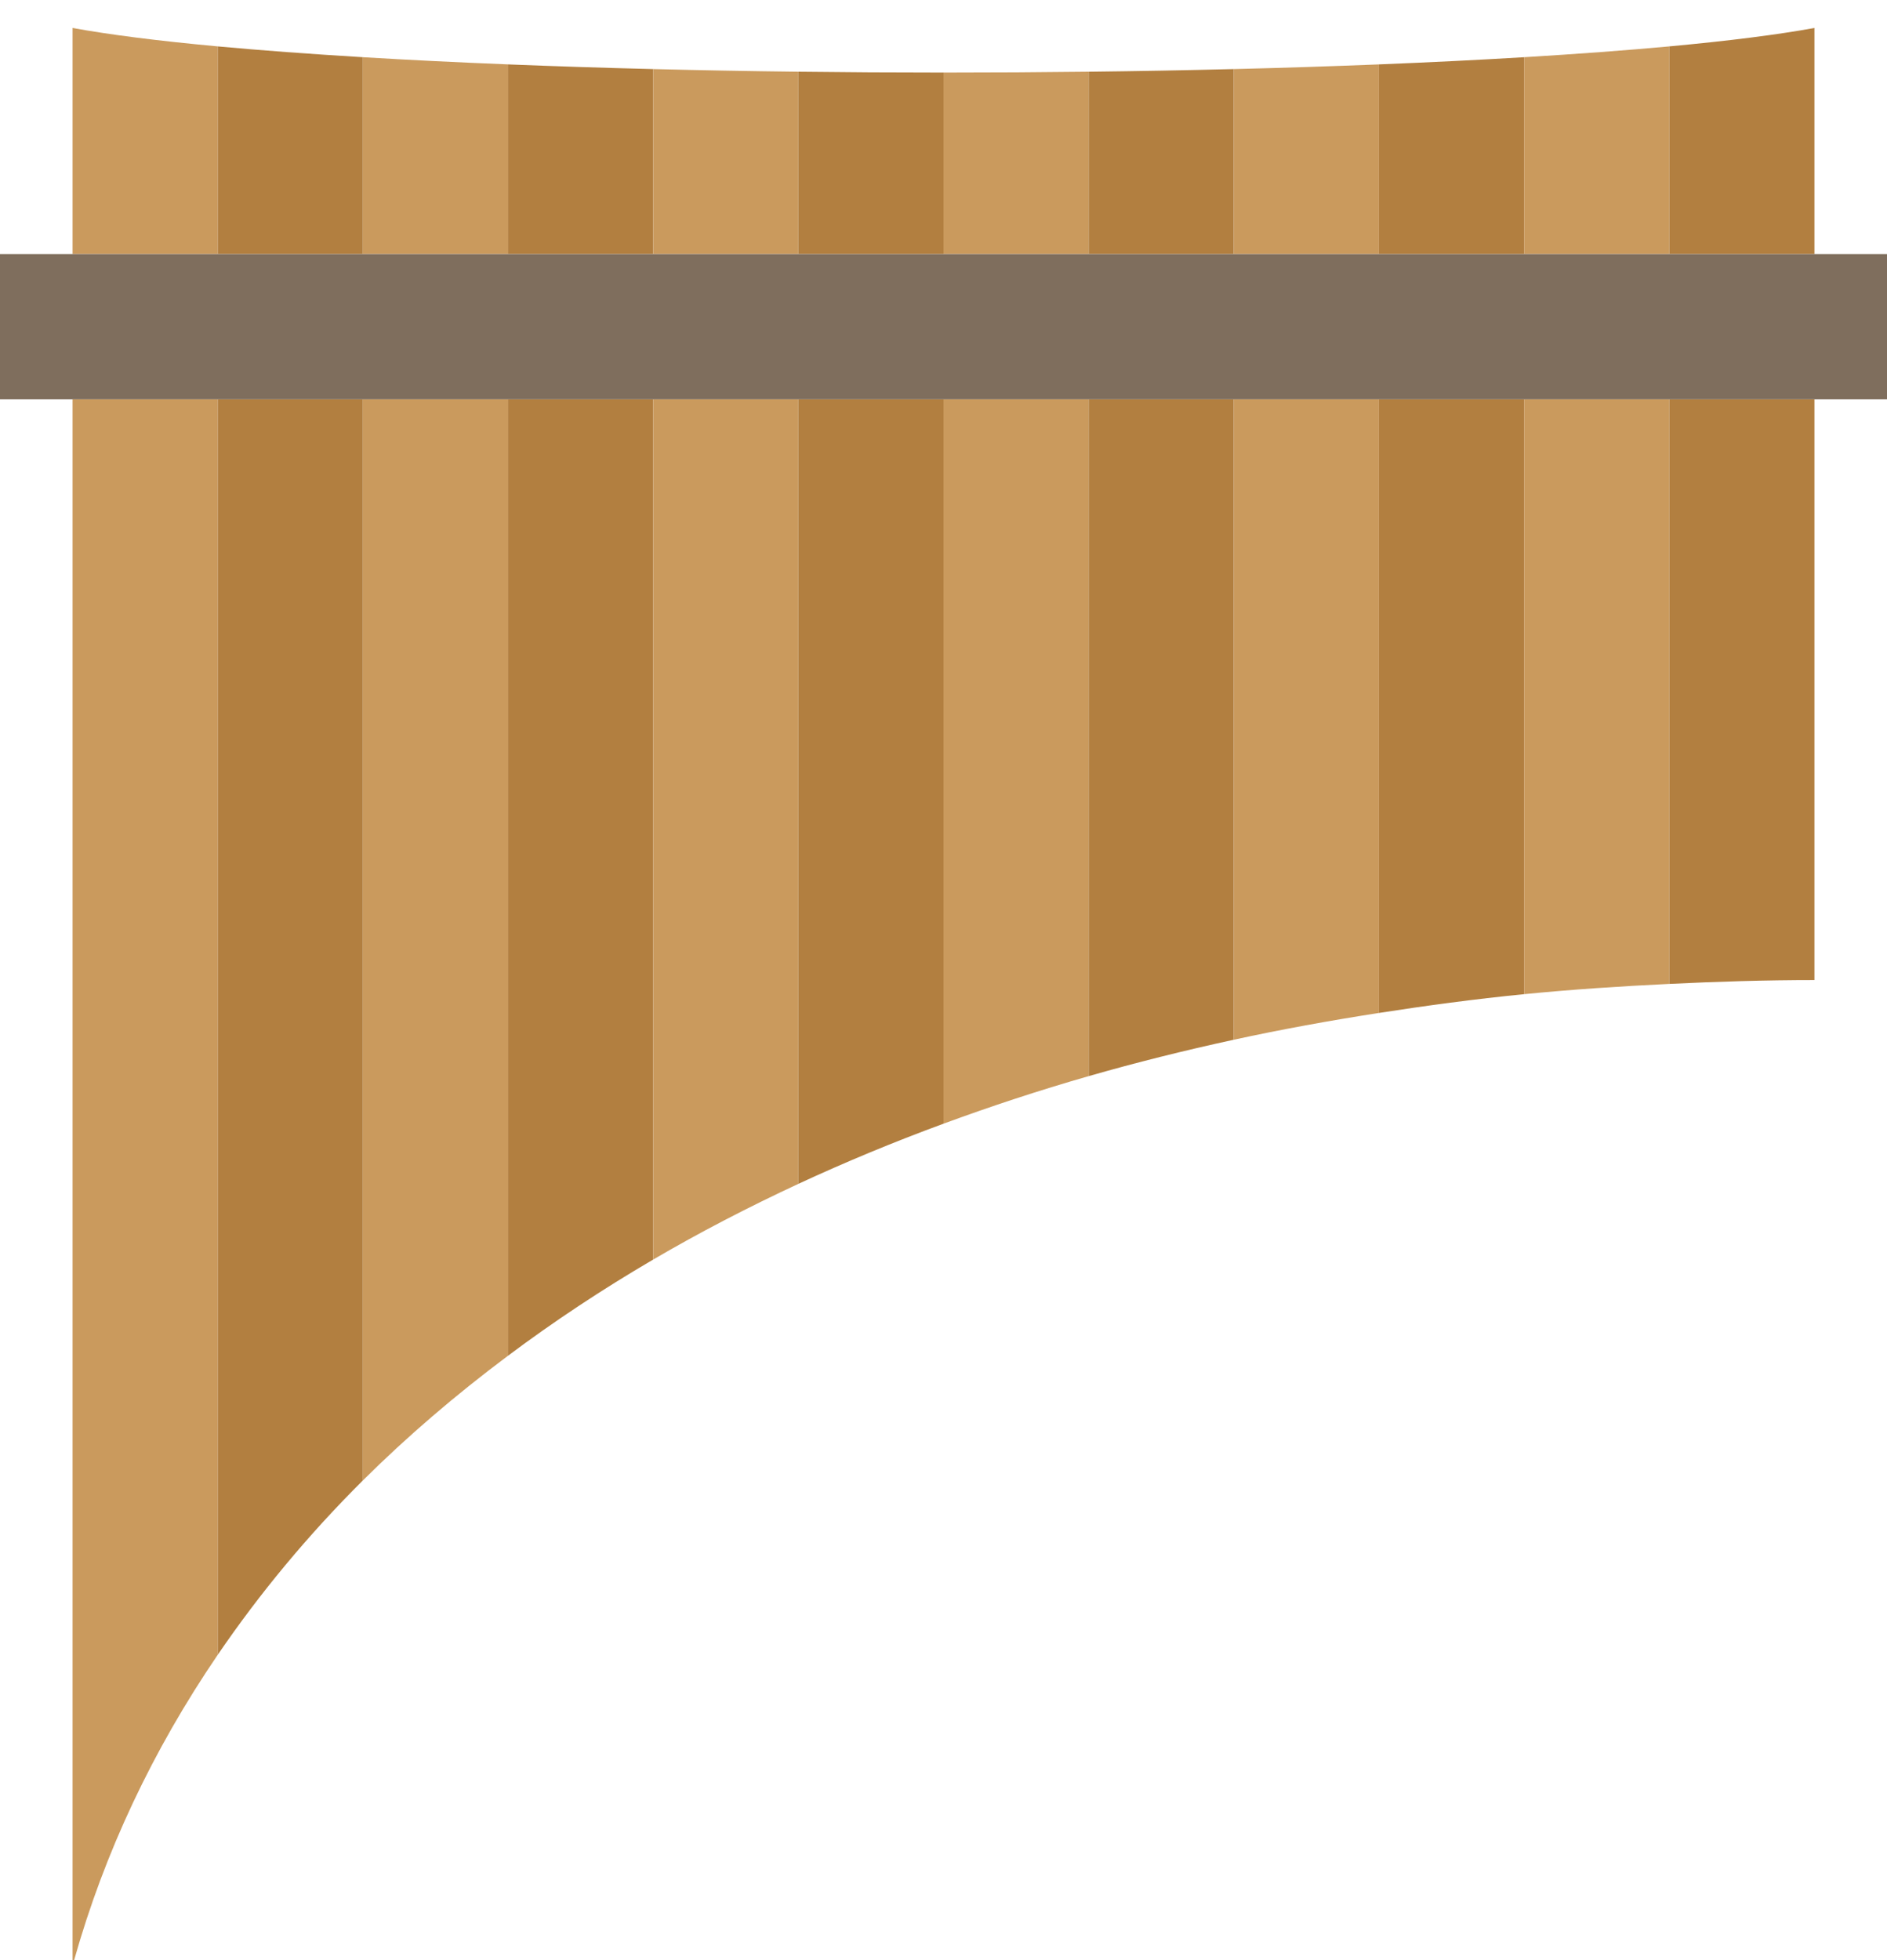 <?xml version="1.0" encoding="UTF-8" standalone="no"?>
<svg width="52px" height="54px" viewBox="0 0 52 54" version="1.1" xmlns="http://www.w3.org/2000/svg" xmlns:xlink="http://www.w3.org/1999/xlink" xmlns:sketch="http://www.bohemiancoding.com/sketch/ns">
    <!-- Generator: Sketch 3.2.2 (9983) - http://www.bohemiancoding.com/sketch -->
    <title>40 - Pan-Pipe (Flat)</title>
    <desc>Created with Sketch.</desc>
    <defs></defs>
    <g id="Page-1" stroke="none" stroke-width="1" fill="none" fill-rule="evenodd" sketch:type="MSPage">
        <g id="40---Pan-Pipe-(Flat)" sketch:type="MSLayerGroup">
            <path d="M6,7 L6,1.278 C4.358,1.126 3.004,0.955 2,0.77 L2,7 L6,7" id="Fill-1208" fill="#CA9A5D" sketch:type="MSShapeGroup"></path>
            <path d="M2,11 L2,54 L2.043,54 C2.878,51.034 4.21,48.214 6,45.589 L6,11 L2,11" id="Fill-1209" fill="#CA9A5D" sketch:type="MSShapeGroup"></path>
            <path d="M10,7 L10,1.576 C8.533,1.487 7.19,1.388 6,1.278 L6,7 L10,7" id="Fill-1210" fill="#B27F40" sketch:type="MSShapeGroup"></path>
            <path d="M6,11 L6,45.589 C7.151,43.903 8.482,42.294 10,40.785 L10,11 L6,11" id="Fill-1211" fill="#B27F40" sketch:type="MSShapeGroup"></path>
            <path d="M10,11 L10,40.785 C11.218,39.574 12.557,38.428 14,37.349 L14,11 L10,11" id="Fill-1212" fill="#CA9A5D" sketch:type="MSShapeGroup"></path>
            <path d="M14,7 L14,1.774 C12.585,1.717 11.247,1.651 10,1.576 L10,7 L14,7" id="Fill-1213" fill="#CA9A5D" sketch:type="MSShapeGroup"></path>
            <path d="M18,7 L18,1.903 C16.612,1.869 15.275,1.825 14,1.774 L14,7 L18,7" id="Fill-1214" fill="#B27F40" sketch:type="MSShapeGroup"></path>
            <path d="M14,11 L14,37.349 C15.252,36.412 16.586,35.527 18,34.7 L18,11 L14,11" id="Fill-1215" fill="#B27F40" sketch:type="MSShapeGroup"></path>
            <path d="M22,7 L22,1.976 C20.628,1.96 19.293,1.935 18,1.903 L18,7 L22,7" id="Fill-1216" fill="#CA9A5D" sketch:type="MSShapeGroup"></path>
            <path d="M18,11 L18,34.7 C19.27,33.957 20.606,33.263 22,32.615 L22,11 L18,11" id="Fill-1217" fill="#CA9A5D" sketch:type="MSShapeGroup"></path>
            <path d="M26,7 L26,2 C24.64,2 23.304,1.992 22,1.976 L22,7 L26,7" id="Fill-1218" fill="#B27F40" sketch:type="MSShapeGroup"></path>
            <path d="M22,11 L22,32.615 C23.282,32.02 24.616,31.466 26,30.957 L26,11 L22,11" id="Fill-1219" fill="#B27F40" sketch:type="MSShapeGroup"></path>
            <path d="M30,7 L30,1.976 C28.696,1.992 27.36,2 26,2 L26,7 L30,7" id="Fill-1220" fill="#CA9A5D" sketch:type="MSShapeGroup"></path>
            <path d="M26,11 L26,30.957 C27.292,30.482 28.623,30.042 30,29.647 L30,11 L26,11" id="Fill-1221" fill="#CA9A5D" sketch:type="MSShapeGroup"></path>
            <path d="M34,7 L34,1.903 C32.707,1.935 31.372,1.96 30,1.976 L30,7 L34,7" id="Fill-1222" fill="#B27F40" sketch:type="MSShapeGroup"></path>
            <path d="M30,11 L30,29.647 C31.296,29.275 32.631,28.941 34,28.644 L34,11 L30,11" id="Fill-1223" fill="#B27F40" sketch:type="MSShapeGroup"></path>
            <path d="M38,7 L38,1.774 C36.725,1.825 35.388,1.869 34,1.903 L34,7 L38,7" id="Fill-1224" fill="#CA9A5D" sketch:type="MSShapeGroup"></path>
            <path d="M34,11 L34,28.644 C35.3,28.361 36.636,28.118 38,27.906 L38,11 L34,11" id="Fill-1225" fill="#CA9A5D" sketch:type="MSShapeGroup"></path>
            <path d="M42,7 L42,1.576 C40.753,1.651 39.415,1.717 38,1.774 L38,7 L42,7" id="Fill-1226" fill="#B27F40" sketch:type="MSShapeGroup"></path>
            <path d="M38,11 L38,27.906 C39.308,27.703 40.636,27.524 42,27.389 L42,11 L38,11" id="Fill-1227" fill="#B27F40" sketch:type="MSShapeGroup"></path>
            <path d="M46,7 L46,1.278 C44.81,1.388 43.467,1.487 42,1.576 L42,7 L46,7" id="Fill-1228" fill="#CA9A5D" sketch:type="MSShapeGroup"></path>
            <path d="M42,11 L42,27.389 C43.306,27.26 44.644,27.171 46,27.106 L46,11 L42,11" id="Fill-1229" fill="#CA9A5D" sketch:type="MSShapeGroup"></path>
            <path d="M46,11 L46,27.106 C47.313,27.043 48.642,27 50,27 L50,11 L46,11" id="Fill-1230" fill="#B27F40" sketch:type="MSShapeGroup"></path>
            <path d="M50,7 L50,0.77 C48.996,0.955 47.642,1.126 46,1.278 L46,7 L50,7" id="Fill-1231" fill="#B27F40" sketch:type="MSShapeGroup"></path>
            <path d="M0,7 L52,7 L52,11 L0,11 L0,7 Z" id="Fill-1232" fill="#7F6E5D" sketch:type="MSShapeGroup"></path>
        </g>
    </g>
</svg>
